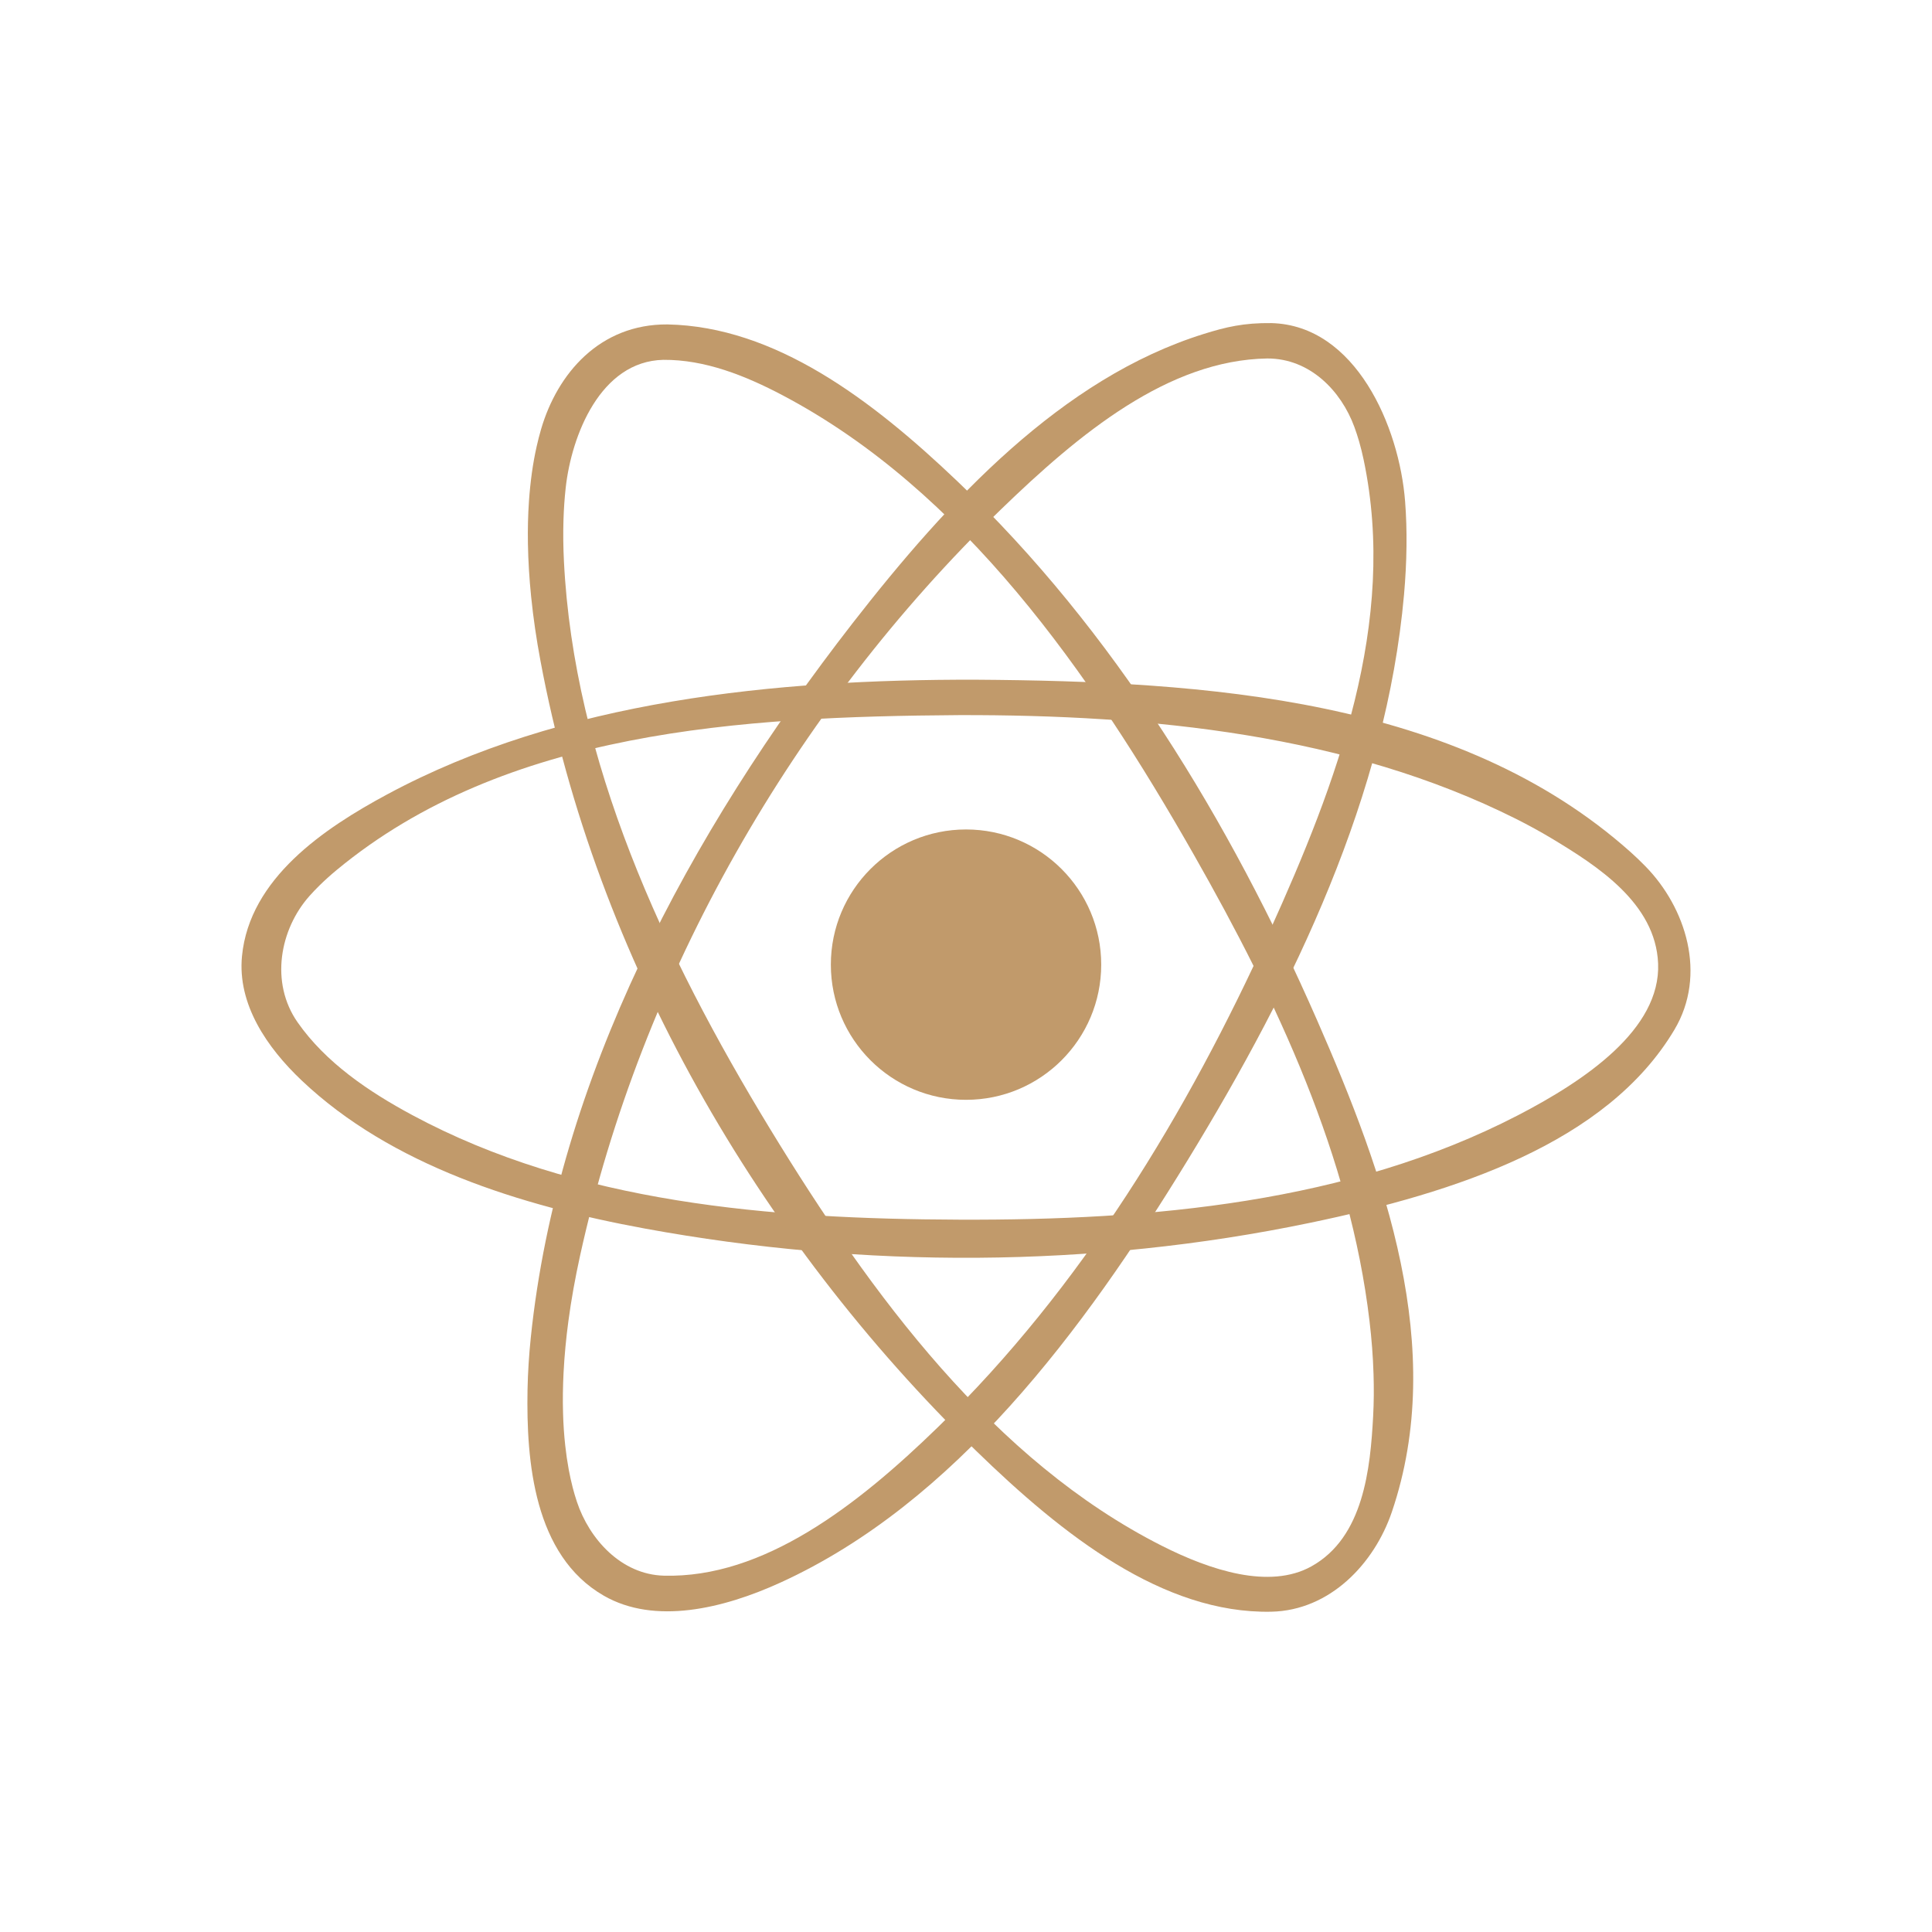 <!DOCTYPE svg PUBLIC "-//W3C//DTD SVG 1.1//EN" "http://www.w3.org/Graphics/SVG/1.1/DTD/svg11.dtd">

<!-- Uploaded to: SVG Repo, www.svgrepo.com, Transformed by: SVG Repo Mixer Tools -->
<svg width="64px" height="64px" viewBox="0 0 64 64" version="1.1" xmlns="http://www.w3.org/2000/svg" xmlns:xlink="http://www.w3.org/1999/xlink" xml:space="preserve" xmlns:serif="http://www.serif.com/" style="fill-rule:evenodd;clip-rule:evenodd;stroke-linejoin:round;stroke-miterlimit:2;" fill="#000000">

<g id="SVGRepo_bgCarrier" stroke-width="0"/>

<g id="SVGRepo_tracerCarrier" stroke-linecap="round" stroke-linejoin="round"/>

<g id="SVGRepo_iconCarrier"> <rect id="Icons" x="-1088" y="-64" width="1280" height="800" style="fill:none;"/> <g id="Icons1" serif:id="Icons"> <g id="Strike"> </g> <g id="H1"> </g> <g id="H2"> </g> <g id="H3"> </g> <g id="list-ul"> </g> <g id="hamburger-1"> </g> <g id="hamburger-2"> </g> <g id="list-ol"> </g> <g id="list-task"> </g> <g id="trash"> </g> <g id="vertical-menu"> </g> <g id="horizontal-menu"> </g> <g id="sidebar-2"> </g> <g id="Pen"> </g> <g id="Pen1" serif:id="Pen"> </g> <g id="clock"> </g> <g id="external-link"> </g> <g id="hr"> </g> <g id="info"> </g> <g id="warning"> </g> <g id="plus-circle"> </g> <g id="minus-circle"> </g> <g id="vue"> </g> <g id="cog"> </g> <g id="logo"> </g> <g id="radio-check"> </g> <g id="eye-slash"> </g> <g id="eye"> </g> <g id="toggle-off"> </g> <g id="shredder"> </g> <g id="spinner--loading--dots-" serif:id="spinner [loading, dots]"> </g> <g id="react"> <circle cx="32.001" cy="31.955" r="4.478" style="fill:#c19a6b;"/> <path d="M32.33,22.516c7.635,0.052 15.965,0.609 21.683,5.708c0.168,0.15 0.33,0.306 0.488,0.467c1.349,1.375 2.054,3.595 0.965,5.422c-2.234,3.751 -7.23,5.387 -12.067,6.394c-7.234,1.506 -14.798,1.518 -22.029,0.192c-4.161,-0.764 -8.416,-2.103 -11.373,-4.904c-1.151,-1.09 -2.135,-2.524 -1.981,-4.12c0.25,-2.582 2.727,-4.239 4.812,-5.361c5.791,-3.116 12.847,-3.813 19.502,-3.798Zm-0.554,1.173c-7.224,0.049 -15.043,0.51 -20.621,5.129c-0.195,0.161 -0.383,0.33 -0.564,0.507c-0.117,0.114 -0.23,0.233 -0.339,0.355c-0.979,1.1 -1.316,2.867 -0.392,4.188c0.93,1.329 2.342,2.288 3.796,3.07c5.438,2.924 11.864,3.443 18.129,3.465c6.343,0.023 12.884,-0.555 18.487,-3.452c2.232,-1.155 4.744,-2.851 4.655,-5.035c-0.082,-2.004 -2.036,-3.242 -3.499,-4.126c-0.396,-0.239 -0.803,-0.46 -1.216,-0.668c-5.562,-2.787 -12.08,-3.447 -18.436,-3.433Z" style="fill:#c19a6b;"/> <path d="M42.115,10.703c2.793,0.071 4.24,3.429 4.431,5.909c0.038,0.493 0.052,0.988 0.046,1.483c-0.006,0.536 -0.035,1.072 -0.082,1.606c-0.589,6.612 -3.608,12.909 -7.163,18.724c-3.477,5.688 -7.717,11.36 -13.485,13.996c-1.907,0.872 -4.175,1.41 -5.863,0.437c-2.314,-1.333 -2.567,-4.451 -2.524,-6.816c0.011,-0.581 0.049,-1.162 0.109,-1.741c0.889,-8.56 5.228,-16.669 10.658,-23.655c3.168,-4.076 6.937,-8.119 11.632,-9.583c0.739,-0.231 1.326,-0.371 2.241,-0.36Zm-0.134,1.172c-3.279,0.052 -6.223,2.482 -8.83,5.007c-6.854,6.637 -11.905,15.464 -13.937,24.721c-0.157,0.717 -0.289,1.439 -0.386,2.166c-0.075,0.563 -0.13,1.129 -0.159,1.697c-0.023,0.452 -0.031,0.905 -0.017,1.358c0.01,0.354 0.033,0.708 0.072,1.06c0.029,0.269 0.068,0.537 0.117,0.803c0.037,0.197 0.08,0.393 0.13,0.588c0.041,0.158 0.087,0.315 0.139,0.471c0.409,1.233 1.463,2.411 2.878,2.45c3.301,0.09 6.409,-2.317 9.096,-4.933c4.717,-4.591 8.232,-10.36 10.978,-16.424c2.216,-4.896 4.243,-10.218 3.111,-15.607c-0.043,-0.204 -0.093,-0.406 -0.15,-0.606c-0.047,-0.163 -0.1,-0.324 -0.158,-0.483c-0.44,-1.199 -1.475,-2.271 -2.884,-2.268Z" style="fill:#c19a6b;"/> <path d="M22.109,10.747c3.564,0.069 6.765,2.488 9.607,5.197c5.186,4.943 9.011,11.231 11.913,17.849c2.248,5.127 4.316,10.882 2.478,16.292c-0.579,1.705 -2.044,3.265 -3.997,3.305c-3.581,0.072 -6.9,-2.532 -9.78,-5.335c-7.225,-7.034 -12.589,-16.32 -14.427,-26.168c-0.132,-0.704 -0.237,-1.414 -0.309,-2.127c-0.059,-0.582 -0.096,-1.167 -0.106,-1.752c-0.008,-0.472 0.002,-0.944 0.035,-1.414c0.022,-0.314 0.054,-0.626 0.097,-0.937c0.041,-0.292 0.093,-0.583 0.158,-0.871c0.043,-0.191 0.091,-0.38 0.146,-0.568c0.539,-1.843 1.941,-3.485 4.185,-3.471Zm-0.135,1.173c-2.087,0.046 -3.042,2.507 -3.234,4.234c-0.039,0.354 -0.063,0.711 -0.074,1.068c-0.014,0.456 -0.008,0.913 0.015,1.369c0.328,6.599 3.278,12.979 6.838,18.821c3.352,5.5 7.4,10.978 12.968,13.794c1.608,0.813 3.562,1.452 4.951,0.684c1.742,-0.964 1.956,-3.261 2.049,-4.973c0.025,-0.466 0.028,-0.934 0.013,-1.401c-0.018,-0.586 -0.064,-1.171 -0.133,-1.753c-0.642,-5.437 -3.05,-10.582 -5.816,-15.444c-3.442,-6.048 -7.659,-12.076 -13.627,-15.225c-1.236,-0.652 -2.574,-1.185 -3.95,-1.174Z" style="fill:#c19a6b;"/> </g> <g id="check-selected"> </g> <g id="turn-off"> </g> <g id="code-block"> </g> <g id="user"> </g> <g id="coffee-bean"> </g> <g id="coffee-beans"> <g id="coffee-bean1" serif:id="coffee-bean"> </g> </g> <g id="coffee-bean-filled"> </g> <g id="coffee-beans-filled"> <g id="coffee-bean2" serif:id="coffee-bean"> </g> </g> <g id="clipboard"> </g> <g id="clipboard-paste"> </g> <g id="clipboard-copy"> </g> <g id="Layer1"> </g> </g> </g>

</svg>